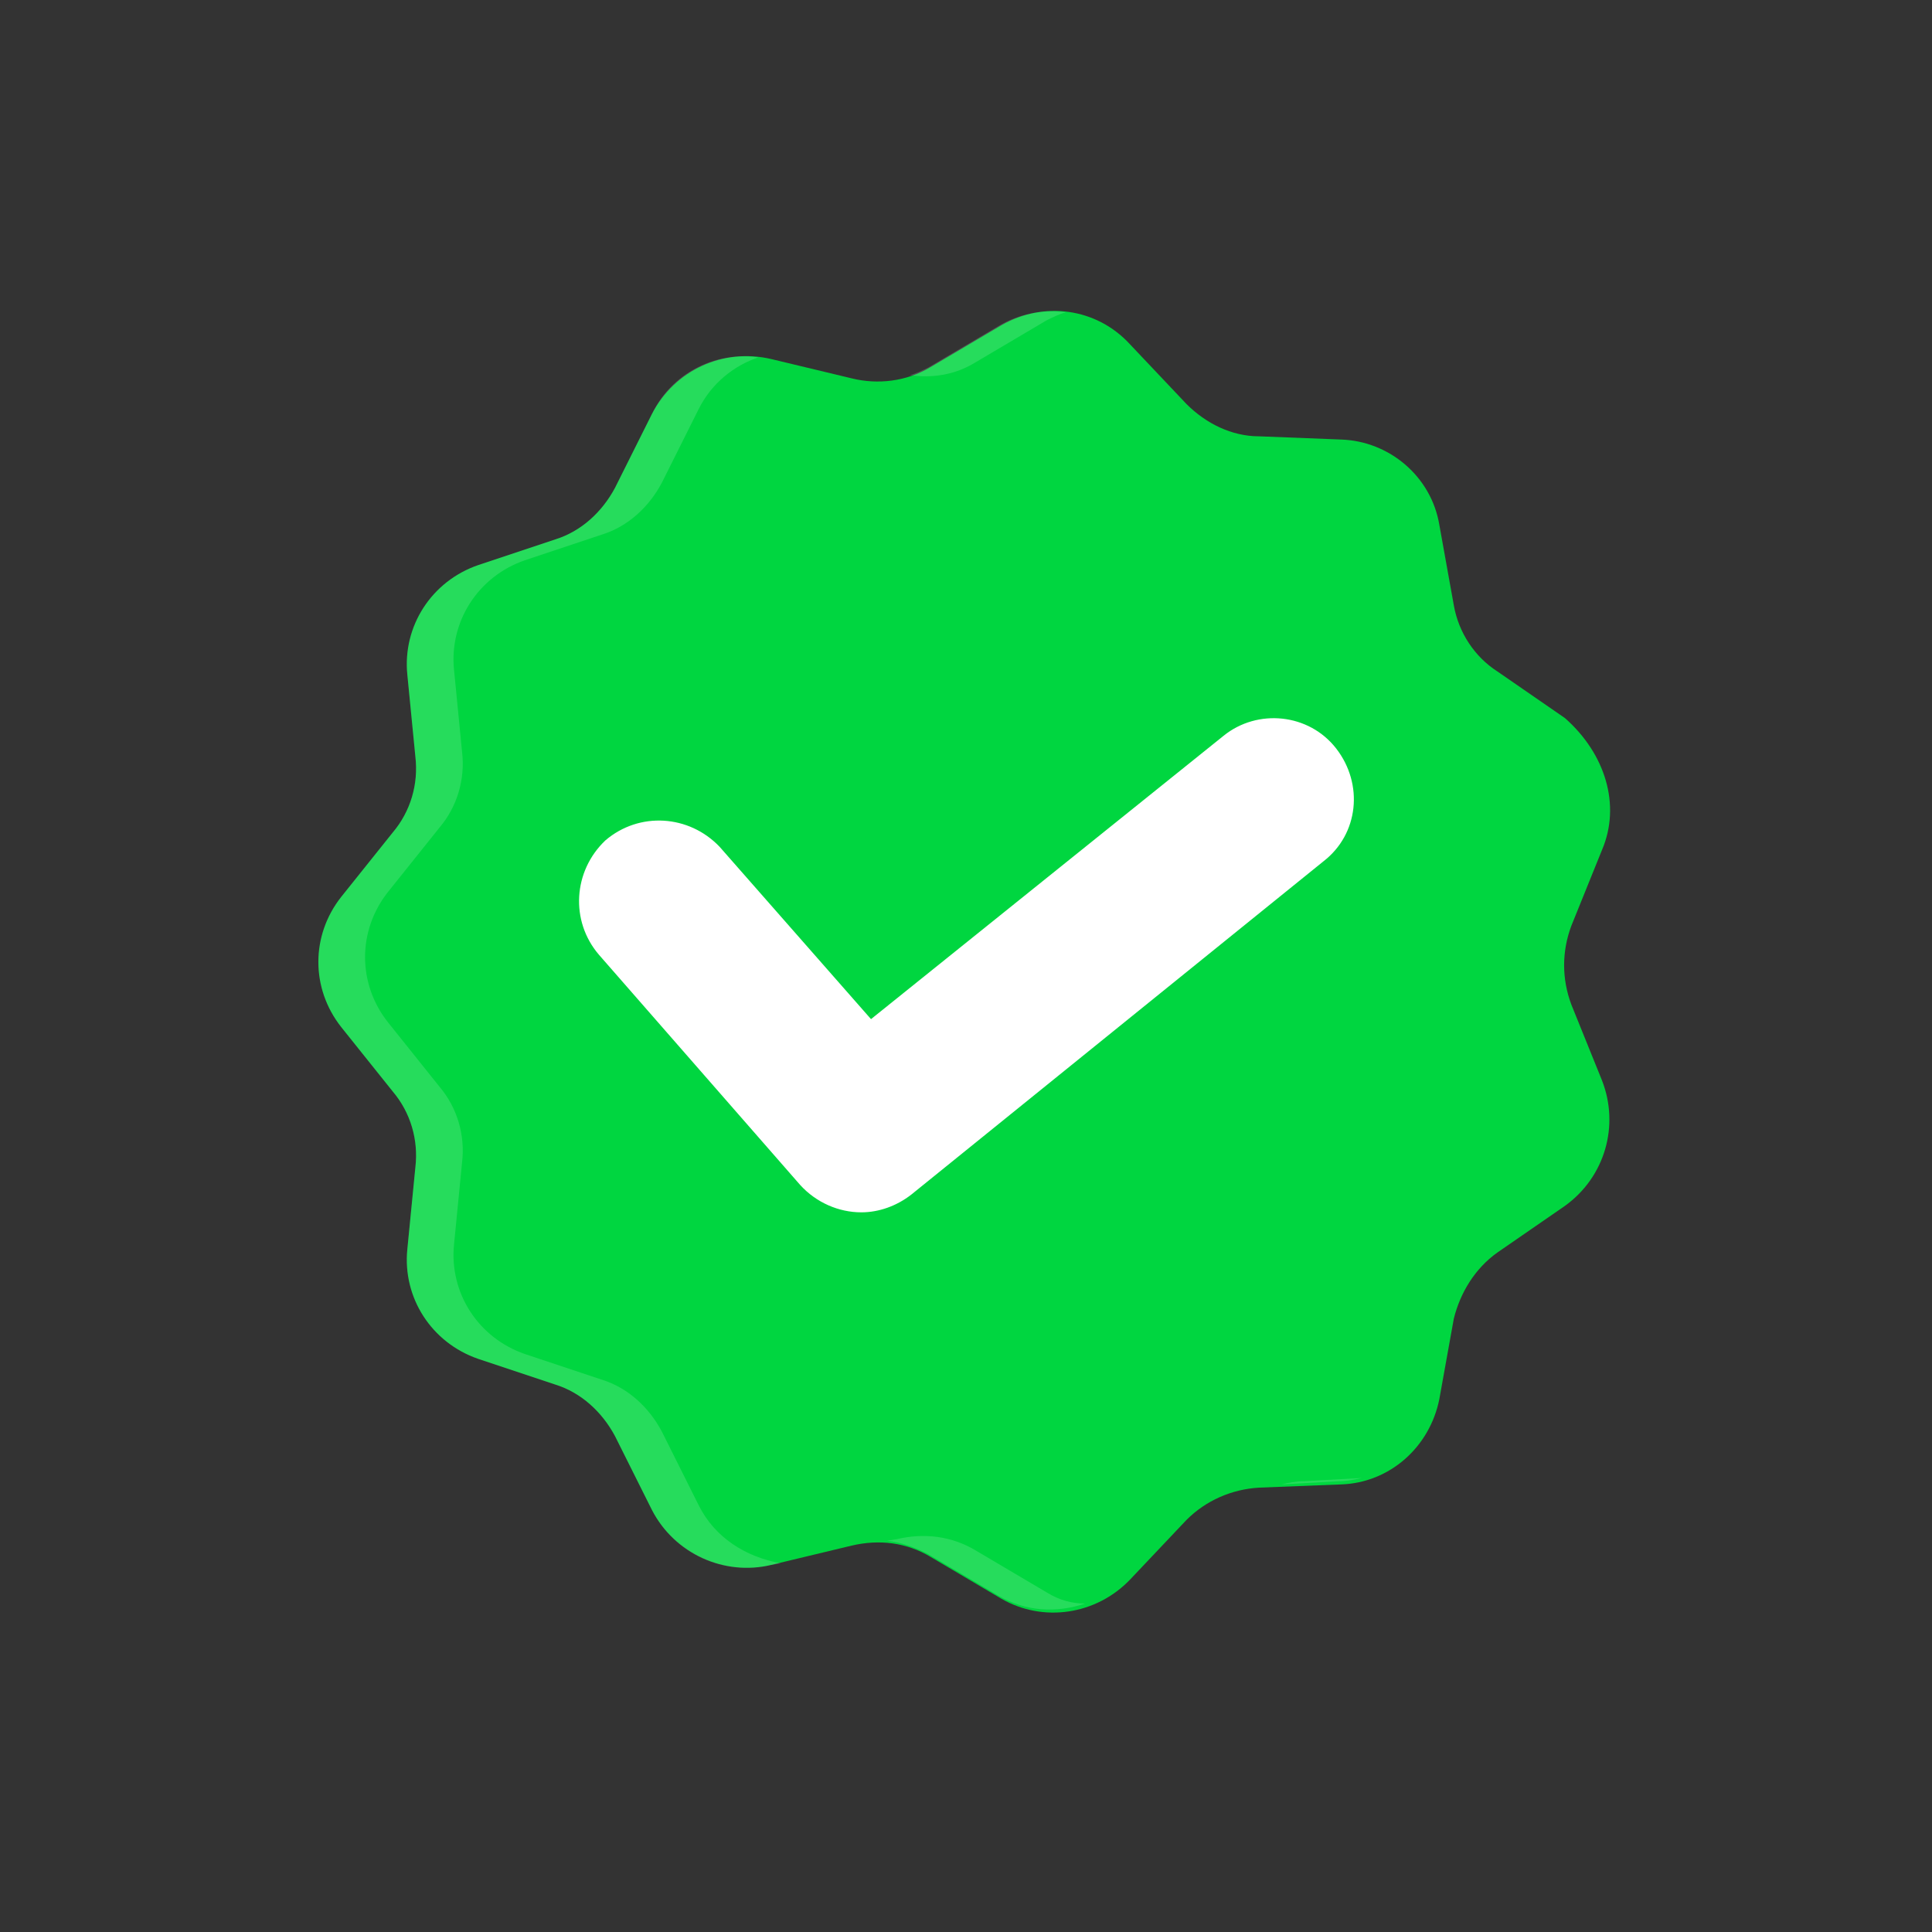 <!DOCTYPE svg PUBLIC "-//W3C//DTD SVG 1.1//EN" "http://www.w3.org/Graphics/SVG/1.1/DTD/svg11.dtd">
<!-- Uploaded to: SVG Repo, www.svgrepo.com, Transformed by: SVG Repo Mixer Tools -->
<svg width="800px" height="800px" viewBox="0 0 120 120" id="Layer_1" version="1.1" xml:space="preserve" xmlns="http://www.w3.org/2000/svg" xmlns:xlink="http://www.w3.org/1999/xlink" fill="#ffffff">
<rect x="0" y="0" width="120" height="120" fill="#333333" stroke="none"/>
<g id="SVGRepo_bgCarrier" stroke-width="0"/>
<g id="SVGRepo_tracerCarrier" stroke-linecap="round" stroke-linejoin="round"/>
<g id="SVGRepo_iconCarrier"> <style type="text/css"> .st0{fill:#00d640;} .st1{opacity:0.15;} .st2{fill:#FFFFFF;} </style> <g> <path class="st0" d="M99.5,52.8l-1.9,4.7c-0.6,1.6-0.6,3.3,0,4.9l1.9,4.7c1.1,2.8,0.2,6-2.3,7.8L93,77.8c-1.4,1-2.3,2.5-2.7,4.1 l-0.9,5c-0.6,3-3.1,5.2-6.1,5.3l-5.1,0.2c-1.7,0.1-3.3,0.8-4.5,2l-3.5,3.7c-2.1,2.2-5.4,2.7-8,1.2l-4.4-2.6 c-1.5-0.9-3.2-1.1-4.9-0.7l-5,1.2c-2.9,0.7-6-0.7-7.4-3.4l-2.3-4.6c-0.8-1.5-2.1-2.7-3.7-3.2l-4.8-1.6c-2.9-1-4.7-3.8-4.4-6.8 l0.5-5.1c0.2-1.7-0.3-3.4-1.4-4.7l-3.2-4c-1.9-2.4-1.9-5.7,0-8.1l3.2-4c1.1-1.3,1.6-3,1.4-4.7l-0.5-5.1c-0.3-3,1.5-5.8,4.4-6.8 l4.8-1.6c1.6-0.5,2.9-1.7,3.7-3.2l2.3-4.6c1.4-2.7,4.4-4.1,7.4-3.4l5,1.2c1.6,0.4,3.4,0.2,4.9-0.7l4.4-2.6c2.6-1.5,5.9-1.1,8,1.2 l3.5,3.7c1.2,1.2,2.8,2,4.5,2l5.1,0.2c3,0.1,5.6,2.3,6.1,5.3l0.9,5c0.3,1.7,1.3,3.2,2.7,4.1l4.2,2.9C99.7,46.8,100.7,50,99.5,52.8z "/> <g class="st1"> <path d="M43.4,93.5l-2.3-4.6c-0.8-1.5-2.1-2.7-3.7-3.2l-4.8-1.6c-2.9-1-4.7-3.8-4.4-6.8l0.5-5.1c0.2-1.7-0.3-3.4-1.4-4.7l-3.2-4 c-1.9-2.4-1.9-5.7,0-8.1l3.2-4c1.1-1.3,1.6-3,1.4-4.7l-0.5-5.1c-0.3-3,1.5-5.8,4.4-6.8l4.8-1.6c1.6-0.5,2.9-1.7,3.7-3.2l2.3-4.6 c0.8-1.6,2.2-2.7,3.7-3.2c-2.7-0.4-5.4,1-6.6,3.5l-2.3,4.6c-0.8,1.5-2.1,2.7-3.7,3.2l-4.8,1.6c-2.9,1-4.7,3.8-4.4,6.8l0.5,5.1 c0.2,1.7-0.3,3.4-1.4,4.7l-3.2,4c-1.9,2.4-1.9,5.7,0,8.1l3.2,4c1.1,1.3,1.6,3,1.4,4.7l-0.5,5.1c-0.3,3,1.5,5.8,4.4,6.8l4.8,1.6 c1.6,0.5,2.9,1.7,3.7,3.2l2.3,4.6c1.4,2.7,4.4,4.1,7.4,3.4l0.6-0.1C46.3,96.7,44.4,95.5,43.4,93.5z"/> <path d="M60.6,22.5l4.4-2.6c0.4-0.2,0.8-0.4,1.2-0.5c-1.4-0.2-2.9,0.1-4.1,0.8l-4.4,2.6c-0.4,0.2-0.8,0.4-1.2,0.5 C57.9,23.5,59.3,23.3,60.6,22.5z"/> <path d="M81,92c-0.5,0-1,0.1-1.4,0.2l3.6-0.2c0.5,0,0.9-0.1,1.4-0.2L81,92z"/> <path d="M65,98.9l-4.4-2.6c-1.5-0.9-3.2-1.1-4.9-0.7l-0.6,0.1c0.9,0.1,1.7,0.4,2.5,0.8l4.4,2.6c1.7,1,3.6,1.1,5.4,0.5 C66.6,99.6,65.8,99.4,65,98.9z"/> </g> <polyline class="st0" points="44,53.6 56.5,67.9 82.1,47.3 "/> <path class="st2" d="M53.5,75.3c-1.4,0-2.8-0.6-3.8-1.7L37.2,59.3c-1.8-2.1-1.6-5.2,0.4-7.1c2.1-1.8,5.2-1.6,7.1,0.4l9.4,10.7 l21.9-17.6c2.1-1.7,5.3-1.4,7,0.8c1.7,2.2,1.4,5.3-0.8,7L56.6,74.2C55.7,74.9,54.6,75.3,53.5,75.3z"/> </g> </g>
</svg>